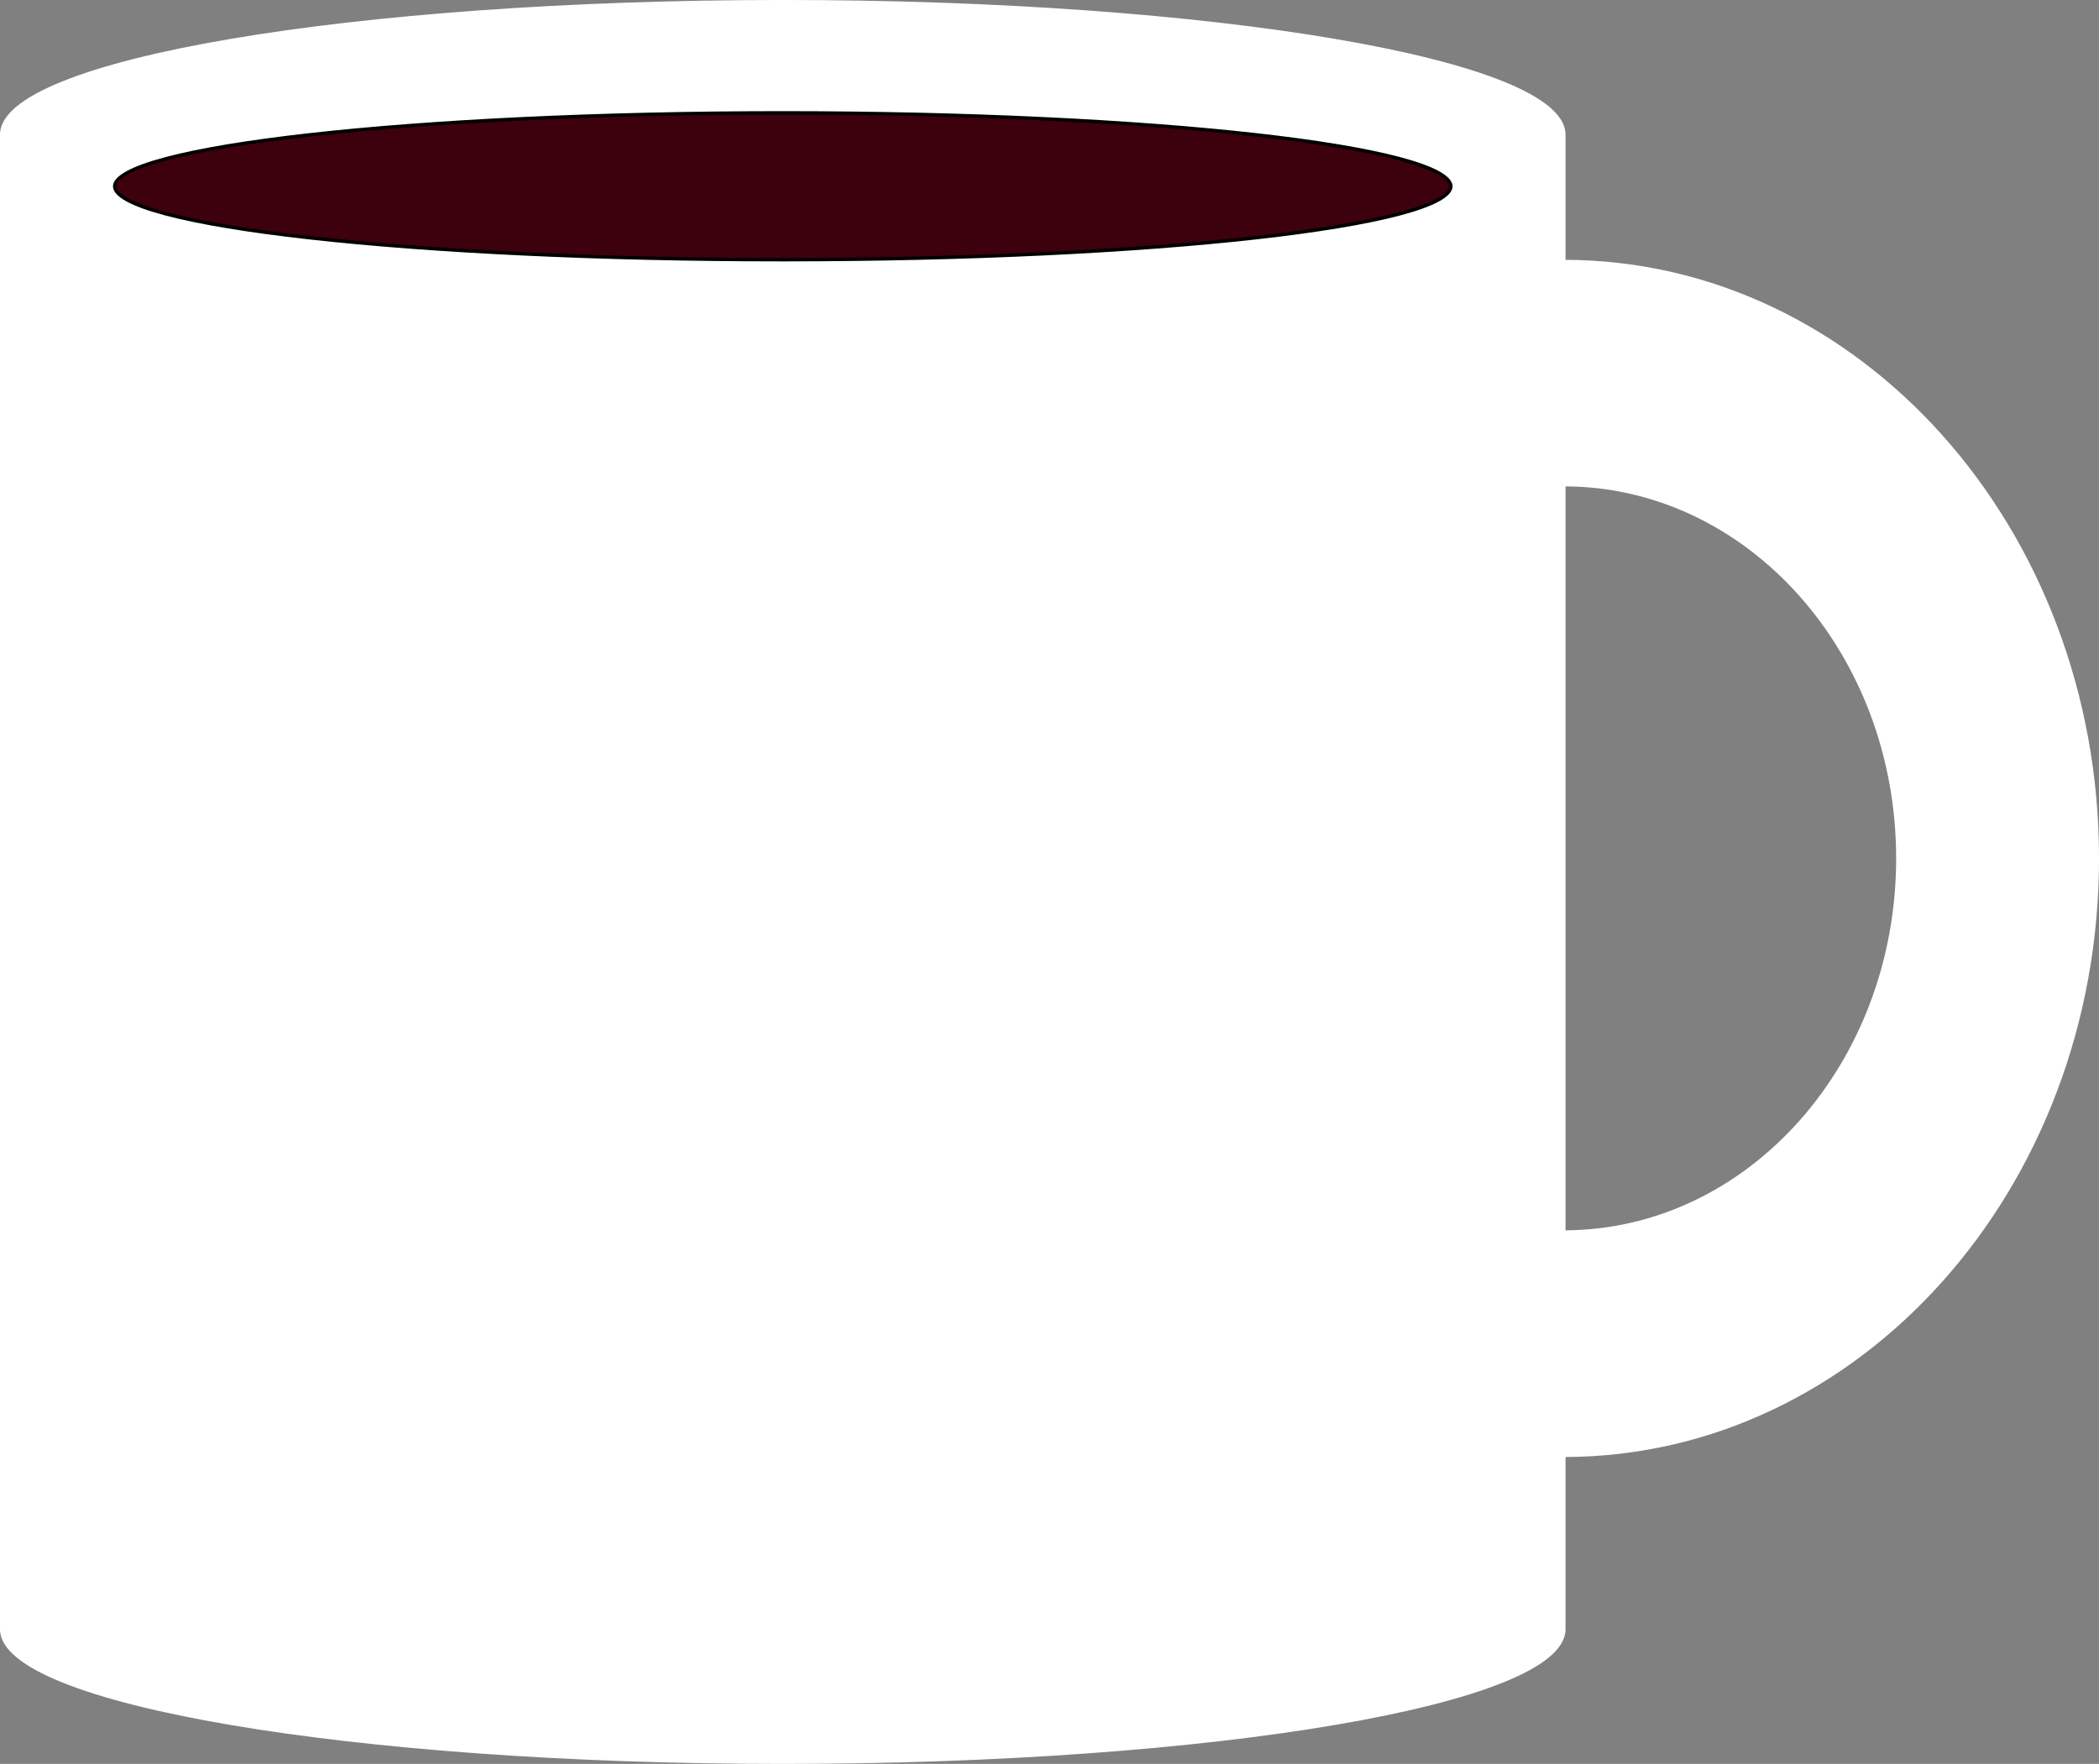 <?xml version="1.0" encoding="utf-8"?>
<!-- Generator: Adobe Illustrator 16.0.0, SVG Export Plug-In . SVG Version: 6.00 Build 0)  -->
<!DOCTYPE svg PUBLIC "-//W3C//DTD SVG 1.1//EN" "http://www.w3.org/Graphics/SVG/1.1/DTD/svg11.dtd">
<svg version="1.1" id="Layer_1" xmlns="http://www.w3.org/2000/svg" xmlns:xlink="http://www.w3.org/1999/xlink" x="0px" y="0px"
	 width="40.112px" height="33.708px" viewBox="985.108 549.84 40.112 33.708" enable-background="new 985.108 549.84 40.112 33.708"
	 xml:space="preserve">
<rect x="985.108" y="549.84" width="40.112" height="33.708" fill="#808080" stroke="none"/>
<g id="XMLID_1_">
	<g>
		<path fill="#FFFFFF" d="M1014.994,552.414v28.56c0,1.404-6.683,2.543-14.928,2.543c-8.244,0-14.927-1.139-14.927-2.543v-28.56
			c0-1.404,6.681-2.543,14.927-2.543C1008.311,549.87,1014.994,551.009,1014.994,552.414z"/>
	</g>
	<g>
		<path fill="none" stroke="#FFFFFF" stroke-width="0.063" stroke-linejoin="bevel" stroke-miterlimit="10" d="M1014.994,552.414
			v28.56c0,1.404-6.683,2.543-14.928,2.543c-8.244,0-14.927-1.139-14.927-2.543v-28.56c0-1.404,6.681-2.543,14.927-2.543
			C1008.311,549.87,1014.994,551.009,1014.994,552.414z"/>
	</g>
</g>
<g>
	<path fill="#3D000D" d="M1000.066,554.803c-3.417,0-6.631-0.148-9.049-0.421c-2.33-0.262-3.722-0.629-3.722-0.981
		c0-0.354,1.392-0.722,3.722-0.984c2.418-0.269,5.63-0.42,9.049-0.42c3.418,0,6.632,0.15,9.048,0.42
		c2.331,0.263,3.722,0.63,3.722,0.984c0,0.353-1.391,0.719-3.722,0.981C1006.698,554.653,1003.484,554.803,1000.066,554.803z"/>
	<path d="M1000.066,552.03c3.416,0,6.63,0.148,9.045,0.42c1.174,0.132,2.092,0.286,2.735,0.455c0.866,0.23,0.961,0.423,0.961,0.495
		c0,0.071-0.095,0.265-0.961,0.495c-0.644,0.169-1.562,0.323-2.735,0.454c-2.415,0.271-5.627,0.421-9.045,0.421
		c-3.416,0-6.63-0.15-9.045-0.421c-1.174-0.131-2.093-0.285-2.736-0.454c-0.866-0.231-0.961-0.424-0.961-0.495
		c0-0.072,0.095-0.266,0.961-0.495c0.642-0.169,1.562-0.323,2.736-0.455C993.436,552.179,996.649,552.03,1000.066,552.03
		 M1000.066,551.964c-7.069,0-12.799,0.643-12.799,1.437c0,0.792,5.729,1.434,12.799,1.434c7.07,0,12.8-0.643,12.8-1.434
		C1012.866,552.606,1007.136,551.964,1000.066,551.964L1000.066,551.964z"/>
</g>
<path fill="#FFFFFF" stroke="#FFFFFF" stroke-width="0.063" stroke-linejoin="bevel" stroke-miterlimit="10" d="M1014.994,559.103
	c3.524,0,6.381,3.197,6.381,7.14c0,3.944-2.856,7.14-6.381,7.14v4.269c5.631,0,10.195-5.108,10.195-11.408
	c0-6.299-4.564-11.407-10.195-11.407"/>
</svg>
